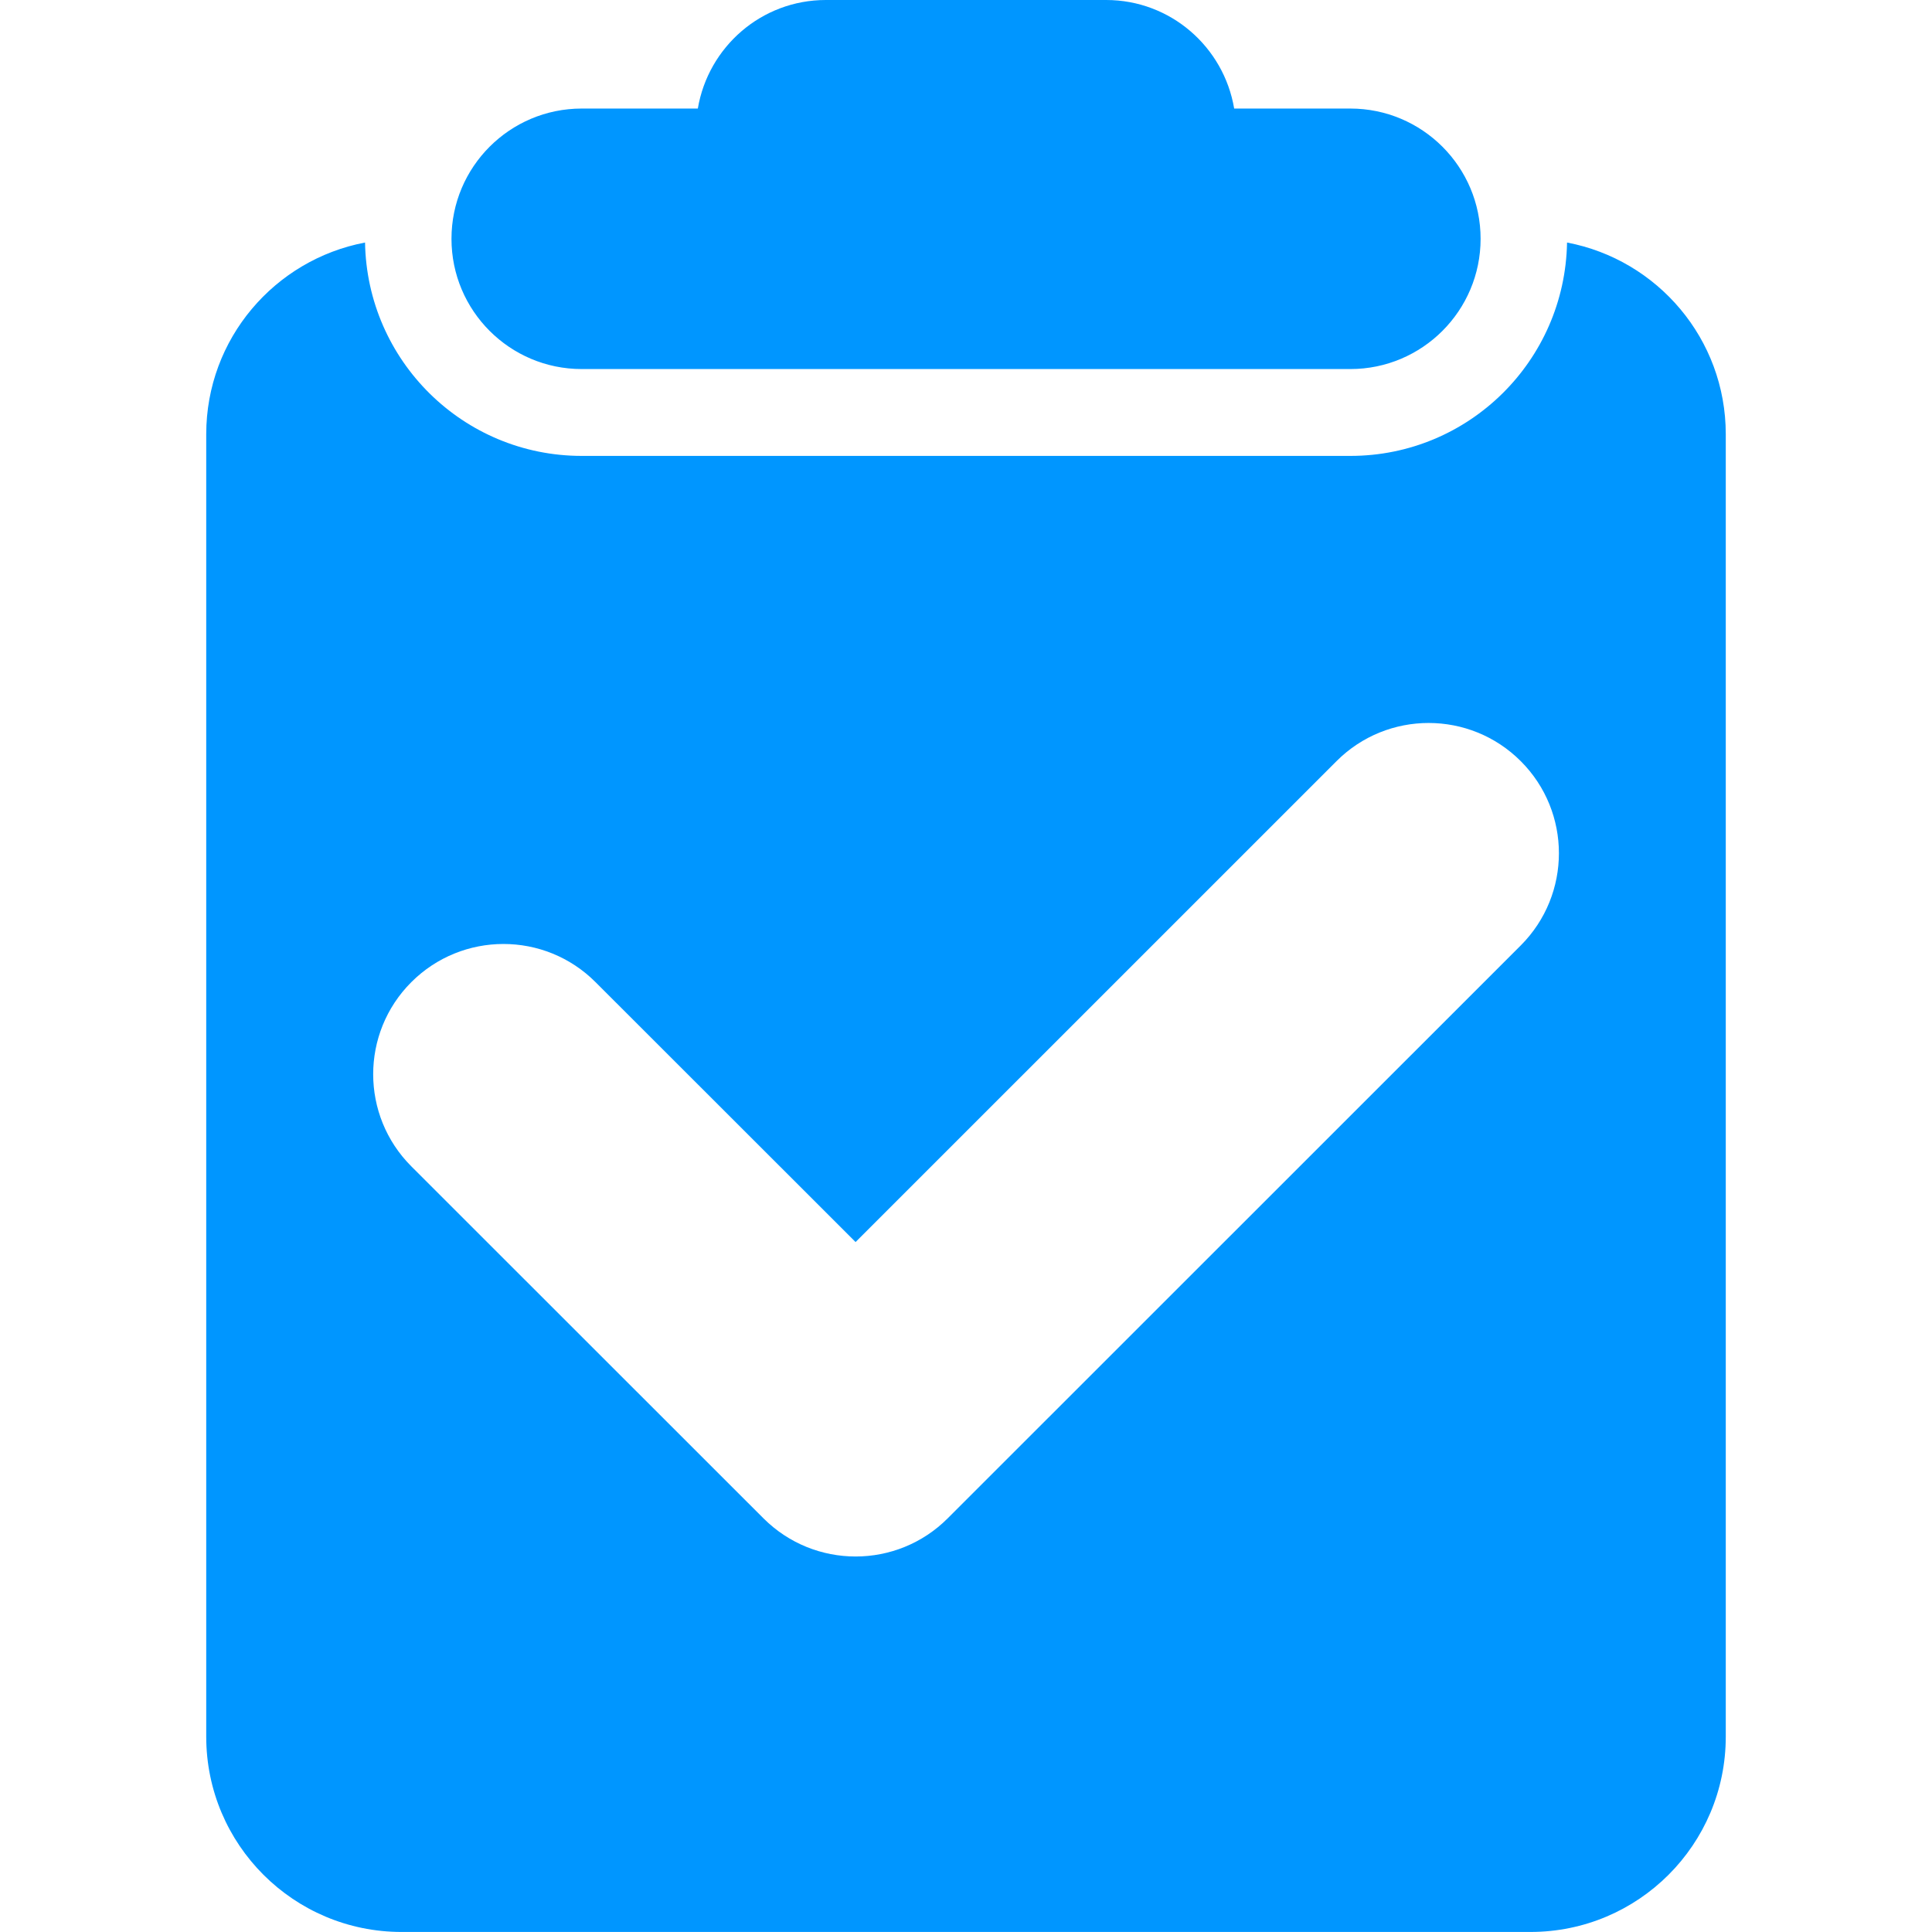 <?xml version="1.0" encoding="iso-8859-1"?>
<!-- Uploaded to: SVG Repo, www.svgrepo.com, Generator: SVG Repo Mixer Tools -->
<!DOCTYPE svg PUBLIC "-//W3C//DTD SVG 1.1//EN" "http://www.w3.org/Graphics/SVG/1.1/DTD/svg11.dtd">
<svg fill="#0096FF" version="1.1" id="Capa_1" xmlns="http://www.w3.org/2000/svg" xmlns:xlink="http://www.w3.org/1999/xlink" 
	 width="800px" height="800px" viewBox="0 0 47.628 47.628"
	 xml:space="preserve">
<g>
	<path d="M36.5,5.887c0,1.771-1.438,3.211-3.211,3.211H14.341c-1.773,0-3.211-1.438-3.211-3.211c0-1.773,1.438-3.211,3.211-3.211
		h2.862C17.459,1.159,18.77,0,20.359,0h6.909c1.59,0,2.901,1.159,3.157,2.676h2.861C35.061,2.675,36.5,4.114,36.5,5.887z
		 M42.544,10.704v32.108c0,2.66-2.155,4.815-4.815,4.815H9.9c-2.66,0-4.816-2.155-4.816-4.815V10.704
		c0-2.351,1.687-4.302,3.915-4.725c0.05,2.912,2.418,5.26,5.342,5.26h18.948c2.924,0,5.291-2.348,5.342-5.26
		C40.857,6.401,42.544,8.353,42.544,10.704z M37.49,18.764c-1.254-1.254-3.287-1.255-4.541-0.001L21.092,30.619l-6.412-6.408
		c-1.253-1.254-3.286-1.253-4.541,0.002c-1.253,1.254-1.252,3.287,0.002,4.541l8.682,8.678c0.627,0.625,1.447,0.939,2.27,0.939
		c0.821,0,1.644-0.314,2.27-0.941l14.129-14.125C38.744,22.049,38.744,20.017,37.49,18.764z"/>
</g>
</svg>